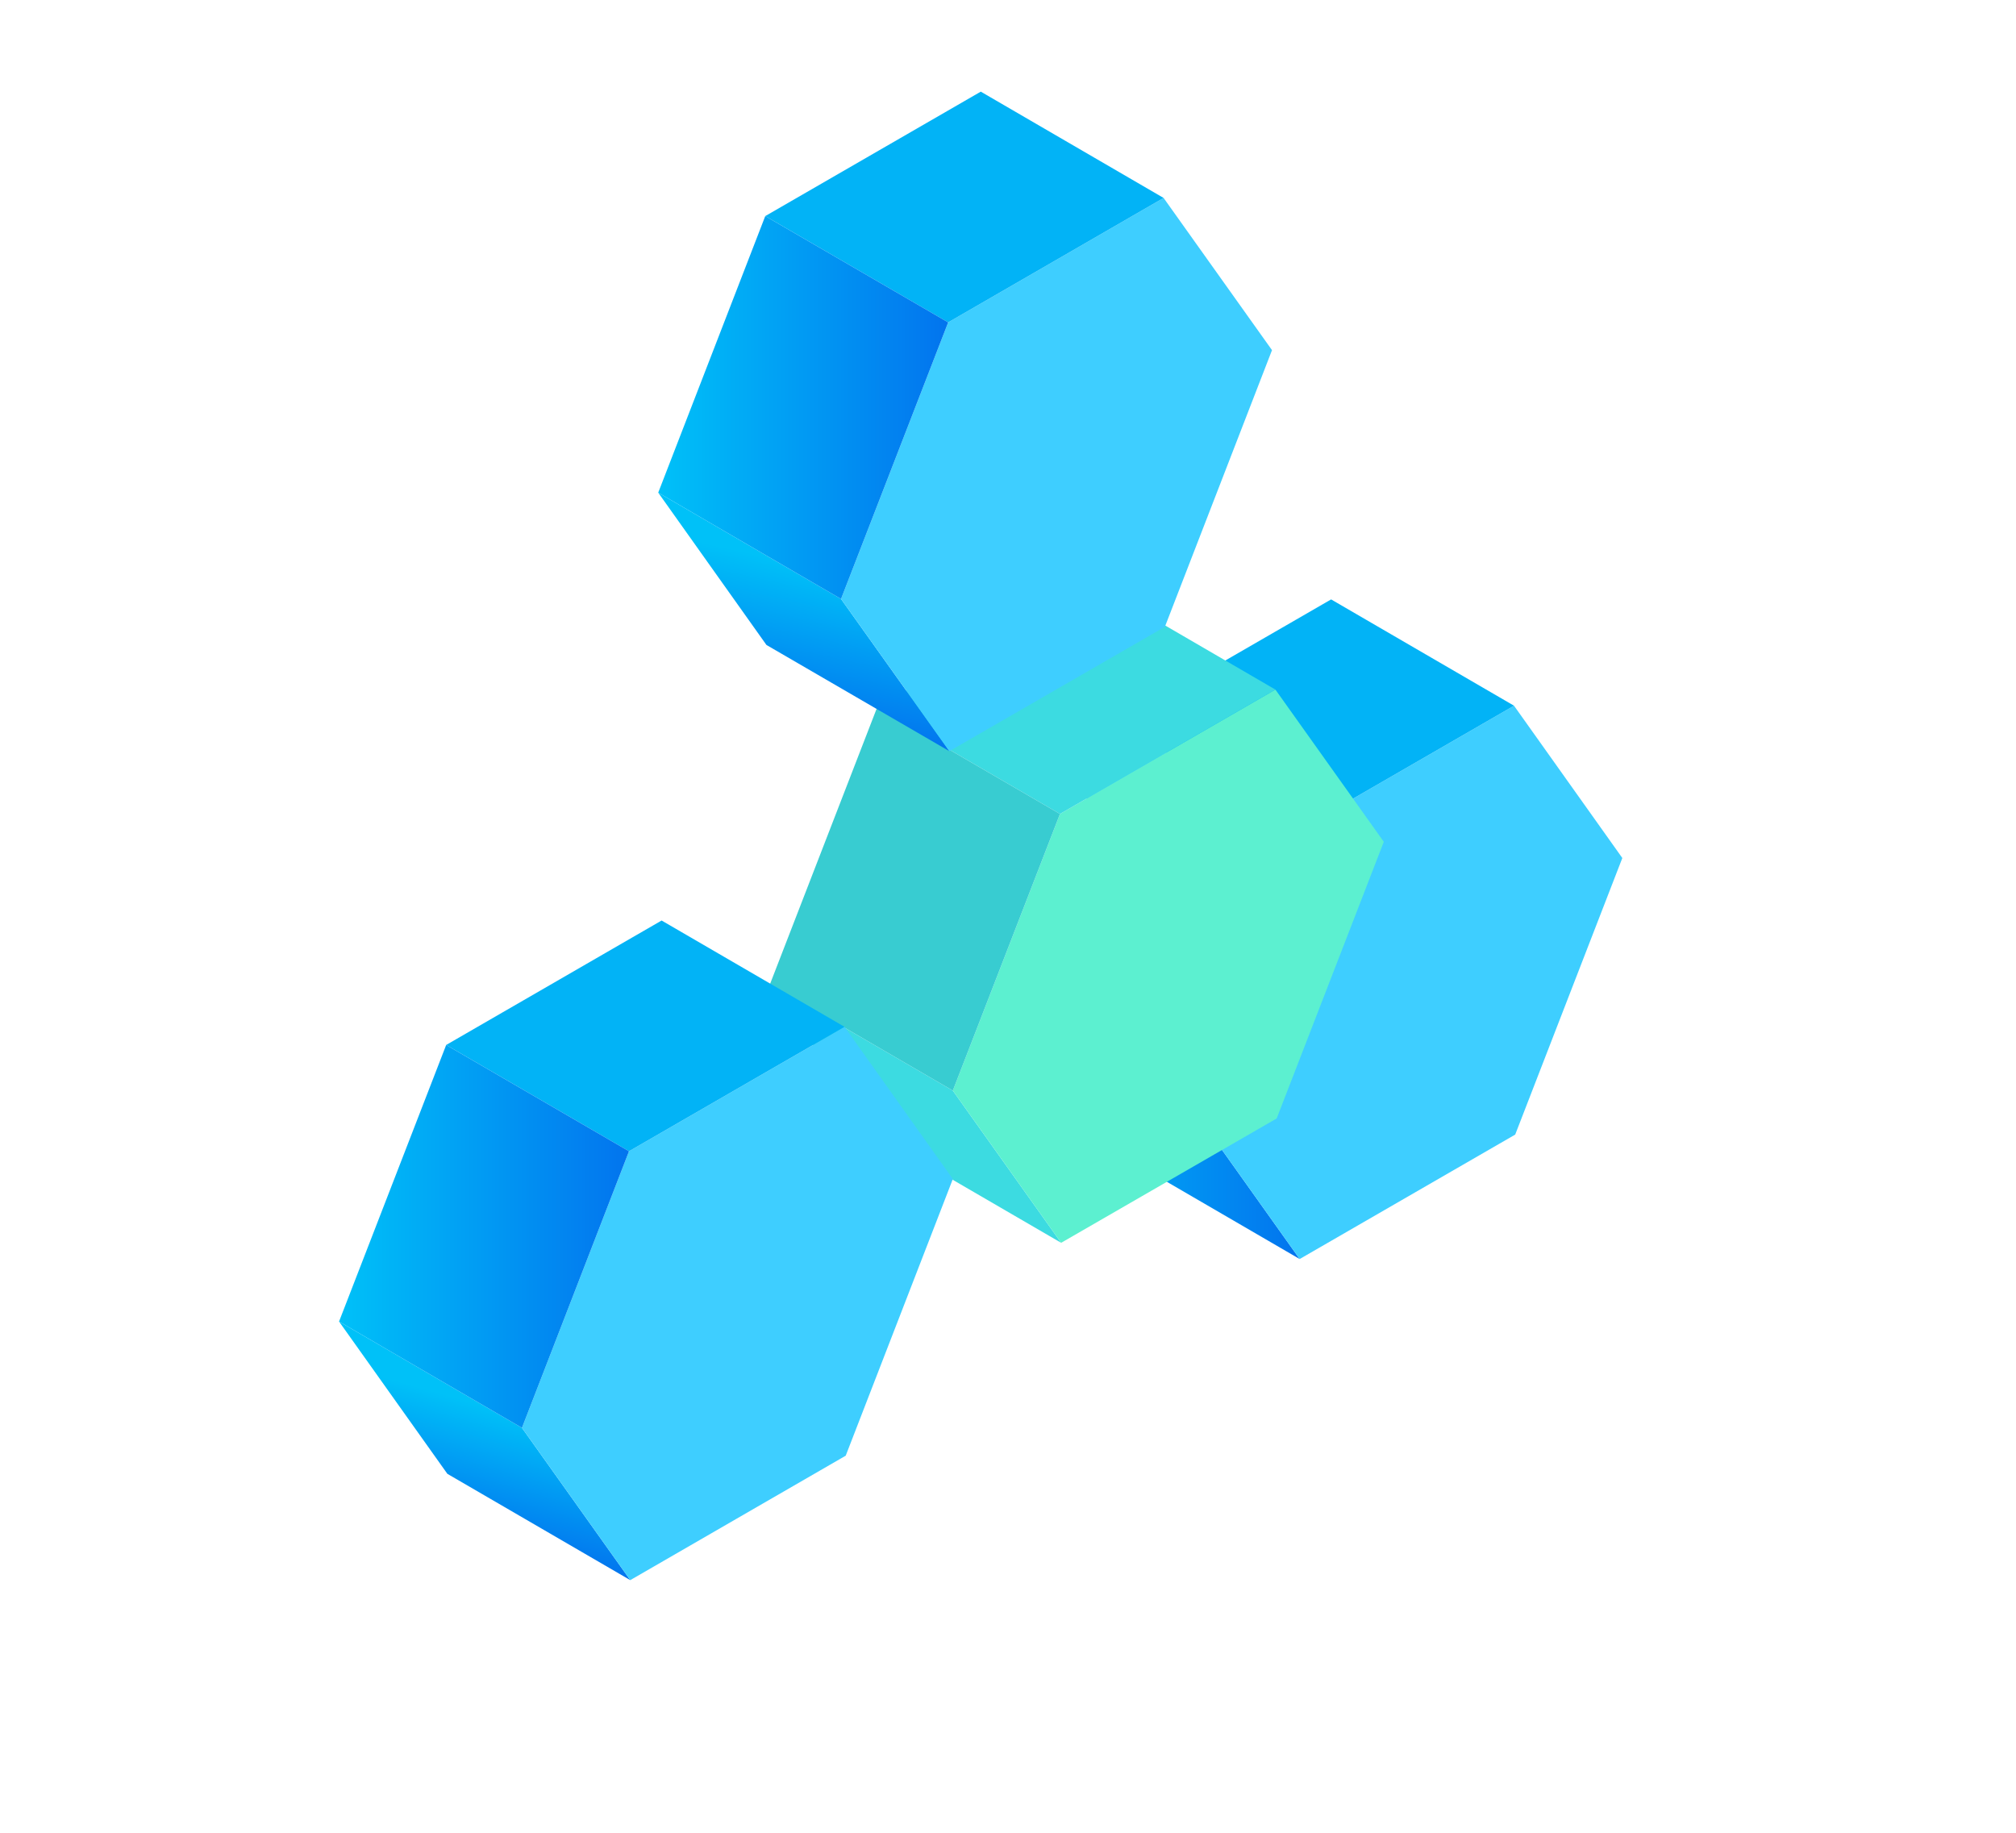<?xml version="1.0" encoding="UTF-8"?>
<svg width="220px" height="200px" viewBox="0 0 220 200" version="1.1" xmlns="http://www.w3.org/2000/svg" xmlns:xlink="http://www.w3.org/1999/xlink">
    <!-- Generator: Sketch 55.2 (78181) - https://sketchapp.com -->
    <title>pic_haluoyewu_haluozhuliche_chanpinjieshao_zhinengdianchi</title>
    <desc>Created with Sketch.</desc>
    <defs>
        <linearGradient x1="0%" y1="49.982%" x2="100%" y2="49.982%" id="linearGradient-1">
            <stop stop-color="#00C1F8" offset="0%"></stop>
            <stop stop-color="#0274EE" offset="100%"></stop>
        </linearGradient>
        <linearGradient x1="55.035%" y1="34.185%" x2="40.088%" y2="81.015%" id="linearGradient-2">
            <stop stop-color="#00C1F8" offset="0%"></stop>
            <stop stop-color="#0274EE" offset="100%"></stop>
        </linearGradient>
        <linearGradient x1="0%" y1="50%" x2="100%" y2="50%" id="linearGradient-3">
            <stop stop-color="#00C1F8" offset="0%"></stop>
            <stop stop-color="#0274EE" offset="100%"></stop>
        </linearGradient>
        <linearGradient x1="55.146%" y1="29.192%" x2="41.076%" y2="86.18%" id="linearGradient-4">
            <stop stop-color="#00C1F8" offset="0%"></stop>
            <stop stop-color="#0274EE" offset="100%"></stop>
        </linearGradient>
    </defs>
    <g id="ui升级" stroke="none" stroke-width="1" fill="none" fill-rule="evenodd">
        <g id="哈啰助力车" transform="translate(-1003, -3162)" fill-rule="nonzero">
            <g id="资源-48" transform="translate(1003, 3162)">
                <g id="编组" transform="translate(110, 65)">
                    <polygon id="路径" fill="url(#linearGradient-1)" points="31.83 72.39 11.88 60.79 0.05 44.18 20.01 55.78"></polygon>
                    <polygon id="路径" fill="#3ECEFF" points="31.7 25.59 55.22 12.01 67.04 28.63 55.35 58.81 31.83 72.39 20.01 55.78"></polygon>
                    <polygon id="路径" fill="#02B3F6" points="31.7 25.59 11.74 13.99 35.26 0.41 55.22 12.01"></polygon>
                    <polygon id="路径" fill="#3ECEFF" points="20.01 55.78 0.05 44.18 11.74 13.99 31.7 25.59"></polygon>
                </g>
                <g id="编组" transform="translate(84, 63)">
                    <polygon id="路径" fill="#3CDBE1" points="31.8 72.62 11.84 61.02 0.02 44.41 19.98 56.01"></polygon>
                    <polygon id="路径" fill="#5CF0D0" points="31.67 25.82 55.18 12.25 67.01 28.86 55.32 59.05 31.8 72.62 19.98 56.01"></polygon>
                    <polygon id="路径" fill="#3CDBE1" points="31.67 25.82 11.71 14.22 35.23 0.65 55.18 12.25"></polygon>
                    <polygon id="路径" fill="#38CCD1" points="19.98 56.01 0.02 44.41 11.71 14.22 31.67 25.82"></polygon>
                </g>
                <g id="编组" transform="translate(37, 100)">
                    <polygon id="路径" fill="url(#linearGradient-2)" points="31.78 72.43 11.82 60.83 0 44.21 19.96 55.81"></polygon>
                    <polygon id="路径" fill="#3ECEFF" points="31.64 25.63 55.16 12.05 66.98 28.66 55.29 58.85 31.78 72.43 19.96 55.81"></polygon>
                    <polygon id="路径" fill="#02B3F6" points="31.64 25.63 11.69 14.03 35.2 0.45 55.16 12.05"></polygon>
                    <polygon id="路径" fill="url(#linearGradient-3)" points="19.96 55.81 0 44.21 11.69 14.03 31.64 25.63"></polygon>
                </g>
                <g id="编组" transform="translate(71, 10)">
                    <polygon id="路径" fill="url(#linearGradient-4)" points="32.6 71.97 12.64 60.38 0.83 43.76 20.78 55.36"></polygon>
                    <polygon id="路径" fill="#3ECEFF" points="32.47 25.18 55.98 11.6 67.81 28.21 56.12 58.4 32.6 71.97 20.78 55.36"></polygon>
                    <polygon id="路径" fill="#02B3F6" points="32.47 25.18 12.51 13.58 36.03 0 55.98 11.6"></polygon>
                    <polygon id="路径" fill="url(#linearGradient-3)" points="20.78 55.36 0.83 43.76 12.51 13.58 32.47 25.18"></polygon>
                </g>
            </g>
        </g>
    </g>
</svg>